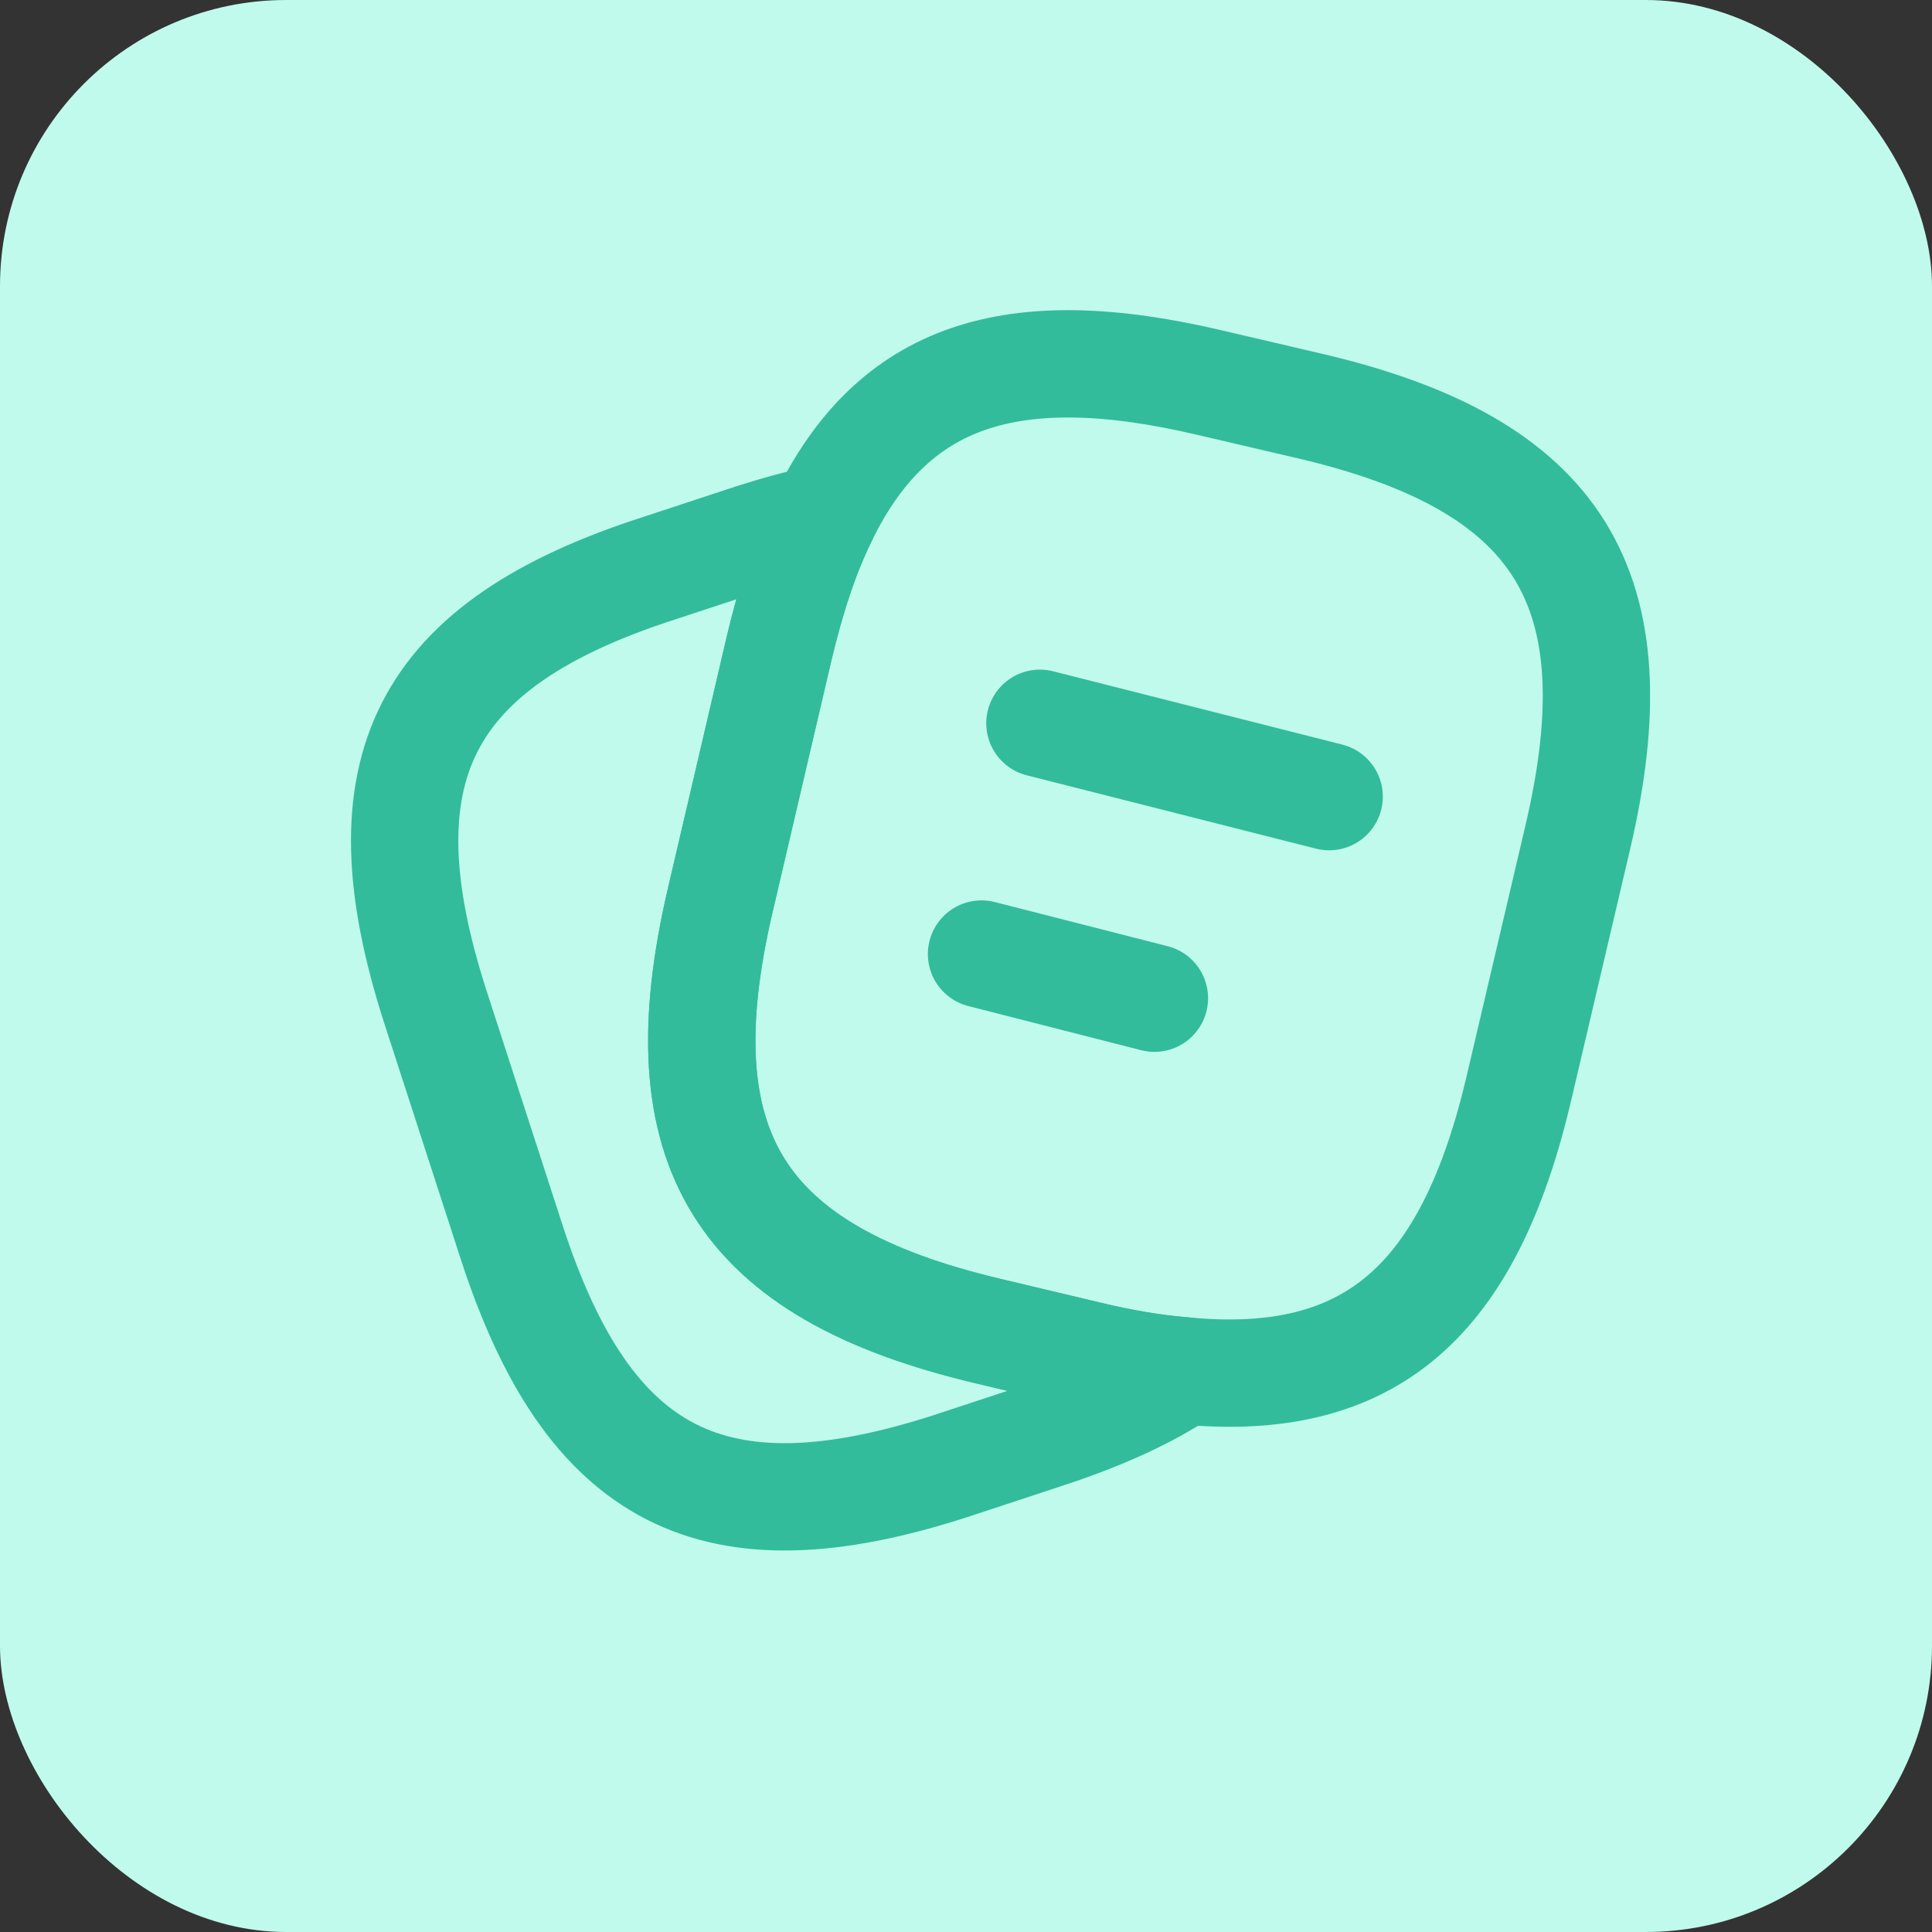 <svg width="27" height="27" viewBox="0 0 27 27" fill="none" xmlns="http://www.w3.org/2000/svg">
<rect x="0" y="0" width="27" height="27" fill="#333333" stroke="none"/>
<rect width="27" height="27" rx="4" fill="#C0FAEC"/>
<path d="M22.05 11.7L21.233 15.183C20.533 18.192 19.15 19.408 16.55 19.158C16.133 19.125 15.683 19.05 15.2 18.933L13.8 18.6C10.325 17.775 9.25 16.058 10.067 12.575L10.883 9.083C11.05 8.375 11.25 7.758 11.5 7.25C12.475 5.233 14.133 4.692 16.917 5.35L18.308 5.675C21.8 6.492 22.867 8.217 22.05 11.7Z" stroke="#32BC9B" stroke-width="1.5" stroke-linecap="round" stroke-linejoin="round"/>
<path d="M16.55 19.158C16.033 19.508 15.383 19.8 14.592 20.058L13.275 20.492C9.967 21.558 8.225 20.667 7.15 17.358L6.083 14.067C5.017 10.758 5.9 9.008 9.208 7.942L10.525 7.508C10.867 7.4 11.192 7.308 11.5 7.25C11.25 7.758 11.05 8.375 10.883 9.083L10.067 12.575C9.25 16.058 10.325 17.775 13.8 18.6L15.2 18.933C15.683 19.05 16.133 19.125 16.55 19.158Z" stroke="#32BC9B" stroke-width="1.5" stroke-linecap="round" stroke-linejoin="round"/>
<path d="M14.533 10.108L18.575 11.133" stroke="#32BC9B" stroke-width="1.5" stroke-linecap="round" stroke-linejoin="round"/>
<path d="M13.717 13.333L16.133 13.95" stroke="#32BC9B" stroke-width="1.5" stroke-linecap="round" stroke-linejoin="round"/>
</svg>
